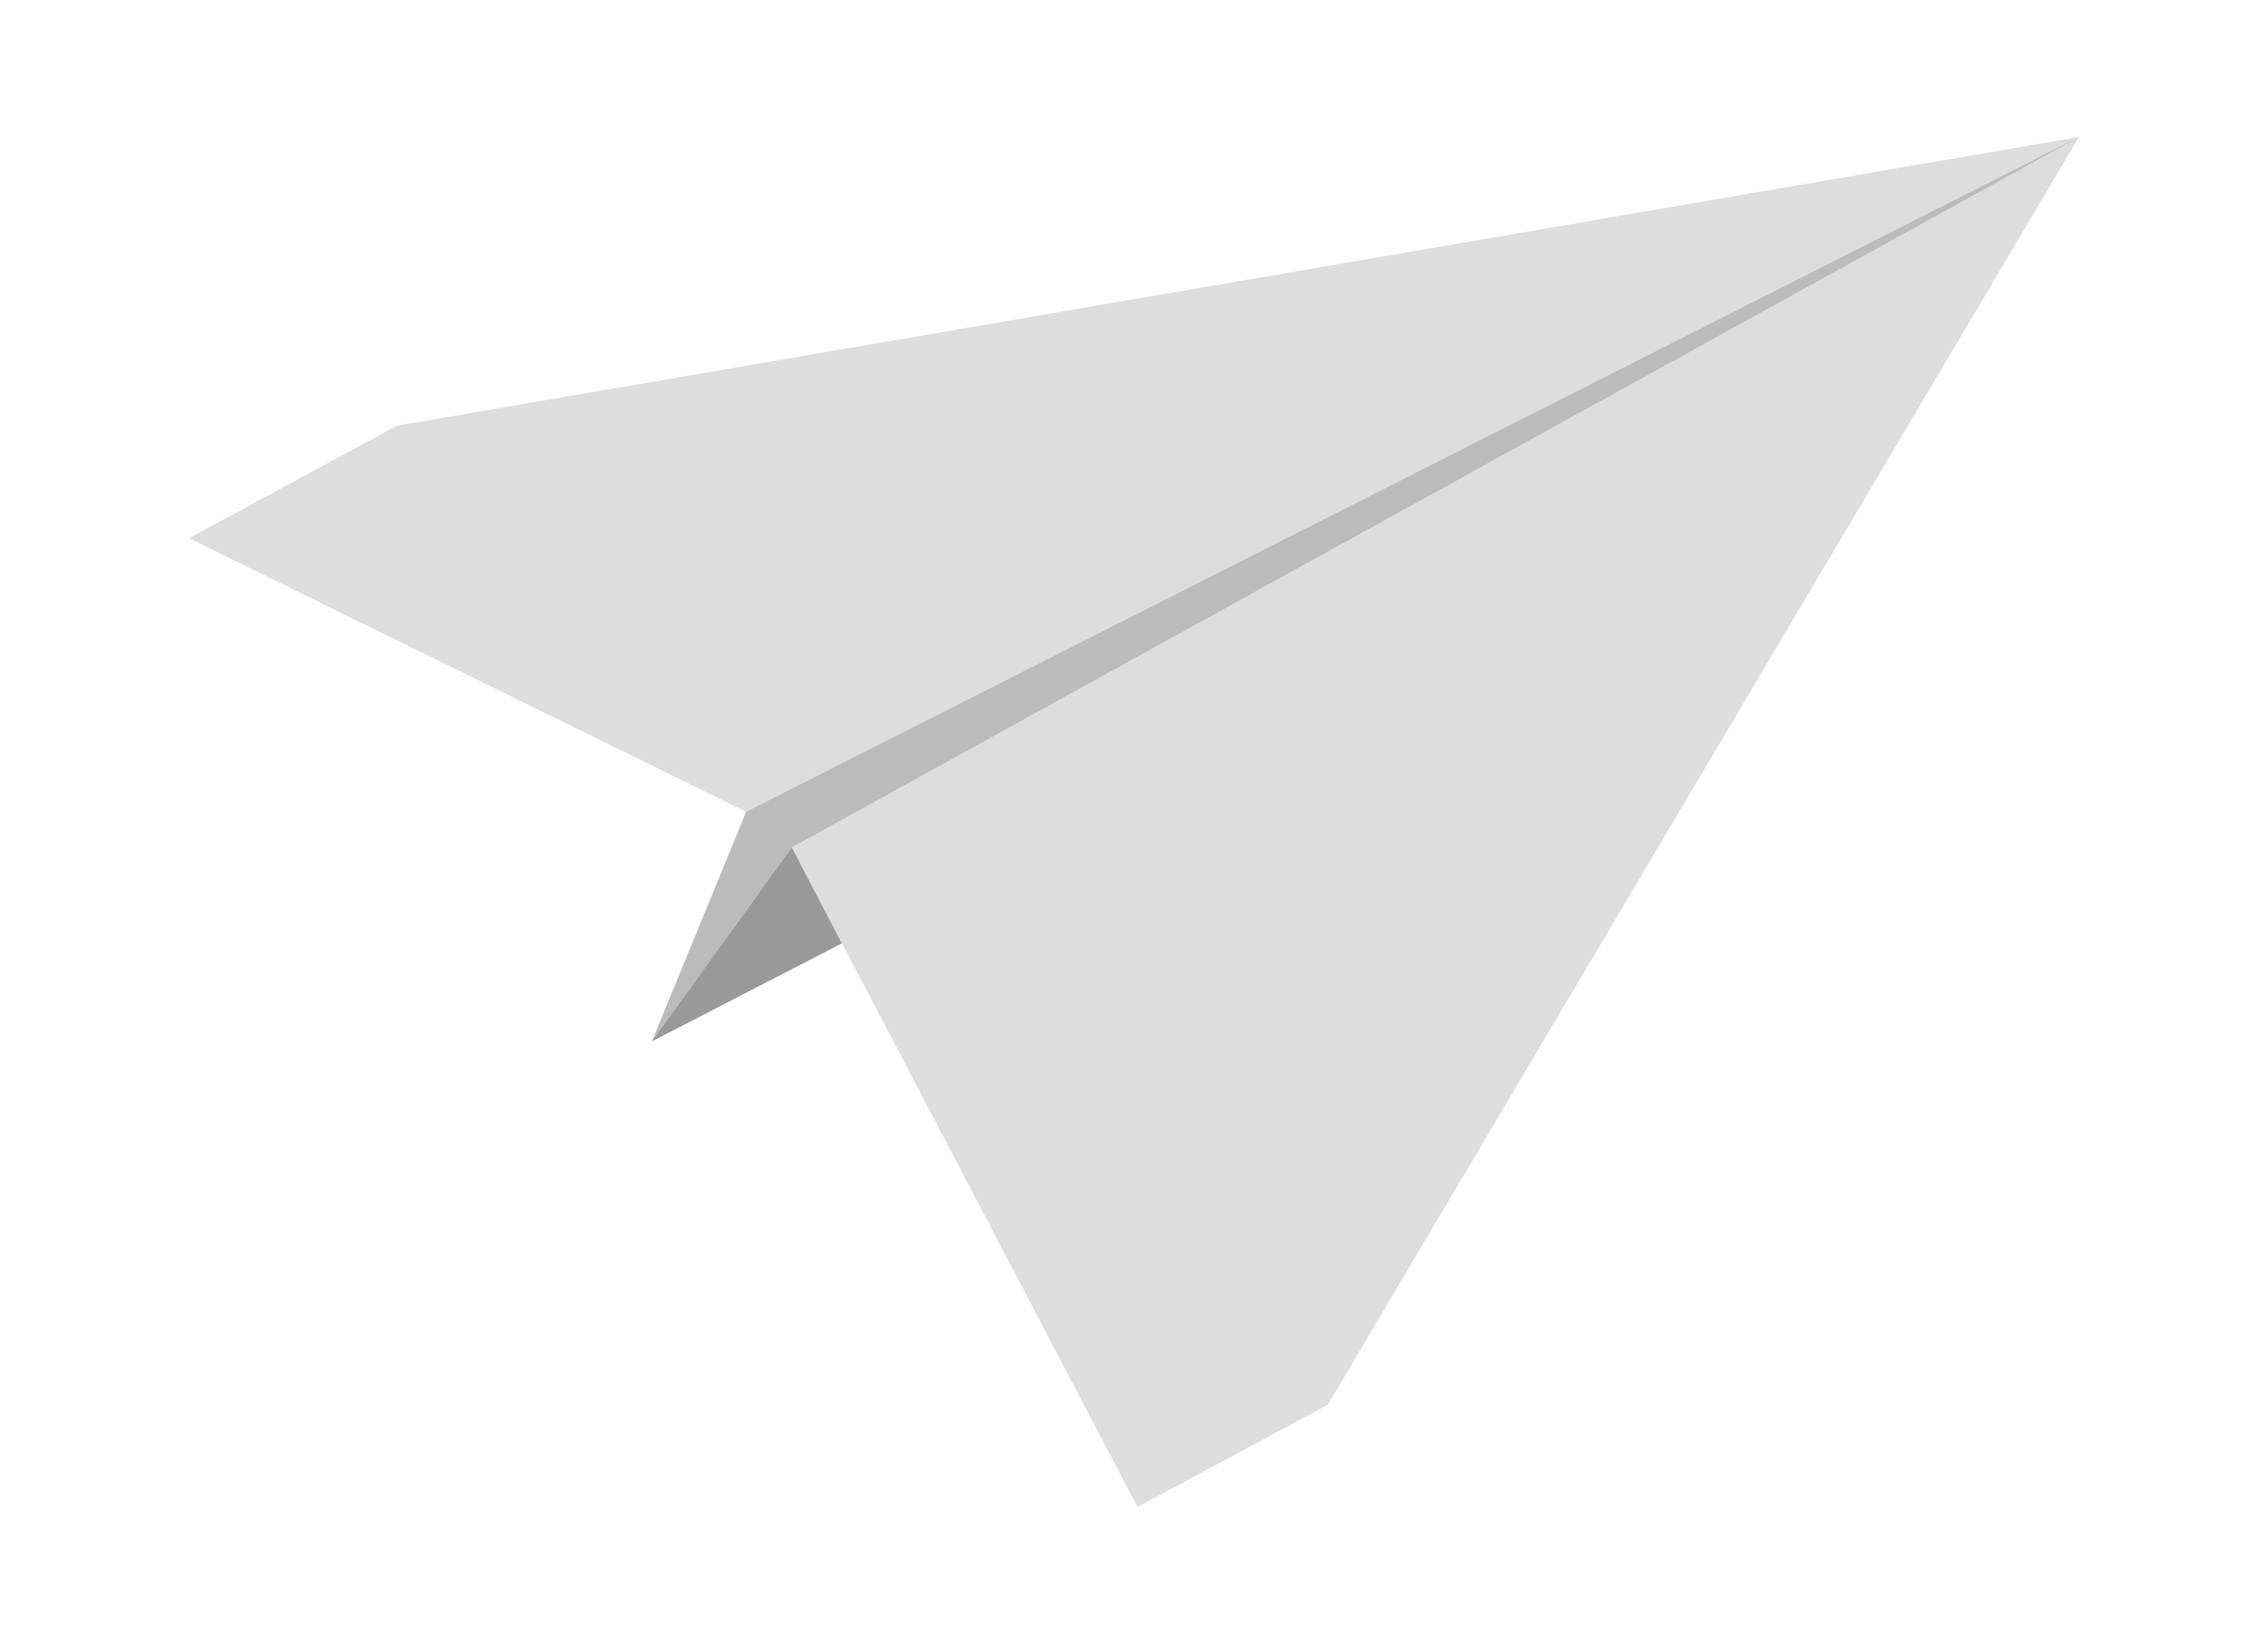 <?xml version="1.0" encoding="UTF-8" standalone="no"?>
<!-- Created with Inkscape (http://www.inkscape.org/) -->

<svg
   xmlns:dc="http://purl.org/dc/elements/1.1/"
   xmlns:cc="http://creativecommons.org/ns#"
   xmlns:rdf="http://www.w3.org/1999/02/22-rdf-syntax-ns#"
   xmlns:svg="http://www.w3.org/2000/svg"
   xmlns="http://www.w3.org/2000/svg"
   xmlns:sodipodi="http://sodipodi.sourceforge.net/DTD/sodipodi-0.dtd"
   xmlns:inkscape="http://www.inkscape.org/namespaces/inkscape"
   version="1.1"
   id="svg10"
   viewBox="0 0 132.542 96.068"
   sodipodi:docname="Hacklahoma-Airplane-Logo_Final.svg"
   inkscape:version="0.92.3 (2405546, 2018-03-11)"
   style="enable-background:new; filter:brightness(1.2);"
   inkscape:export-filename="C:\Users\Erica\OneDrive - University of Oklahoma\03_Organizations\Hacklahoma - Graphic Designer\airplane\Hacklahoma-Airplane-Logo_Final_hires.png"
   inkscape:export-xdpi="2172.8899"
   inkscape:export-ydpi="2172.8899">
  <defs
     id="defs14">
    <filter
       inkscape:collect="always"
       style="color-interpolation-filters:sRGB"
       id="filter4054">
      <feBlend
         inkscape:collect="always"
         mode="multiply"
         in2="BackgroundImage"
         id="feBlend4056" />
    </filter>
  </defs>
  <sodipodi:namedview
     pagecolor="#ffffff"
     bordercolor="#666666"
     borderopacity="1"
     objecttolerance="10"
     gridtolerance="10"
     guidetolerance="10"
     inkscape:pageopacity="0"
     inkscape:pageshadow="2"
     inkscape:window-width="1366"
     inkscape:window-height="715"
     id="namedview12"
     showgrid="false"
     inkscape:zoom="2.8284271"
     inkscape:cx="69.716291"
     inkscape:cy="21.977911"
     inkscape:window-x="-8"
     inkscape:window-y="-8"
     inkscape:window-maximized="1"
     inkscape:current-layer="layer7"
     showguides="true"
     inkscape:pagecheckerboard="true" />
  <g
     inkscape:groupmode="layer"
     id="layer7"
     inkscape:label="all"
     style="display:inline"
     transform="translate(-46.246,-13.074)">
    <path
       sodipodi:nodetypes="ccccc"
       inkscape:connector-curvature="0"
       id="path4015"
       d="M 89.851,60.511 57.291,44.524 69.447,37.945 167.743,21.08 Z"
       style="display:inline;opacity:1;fill:#ddd;fill-opacity:1;stroke-width:0.32;filter:url(#filter4054)" />
    <path
       style="display:inline;opacity:1;fill:#ddd;fill-opacity:1;stroke-width:0.32;filter:url(#filter4054)"
       d="m 92.517,62.594 75.226,-41.514 -43.904,74.082 -11.118,5.974 z"
       id="path4078"
       inkscape:connector-curvature="0"
       sodipodi:nodetypes="ccccc" />
    <path
       sodipodi:nodetypes="cccc"
       inkscape:connector-curvature="0"
       id="path4011"
       d="m 84.347,73.923 8.171,-11.329 2.927,5.605 z"
       style="display:inline;opacity:1;fill:#999;fill-opacity:1;stroke-width:0.32;filter:url(#filter4054)" />
    <path
       inkscape:connector-curvature="0"
       id="path4013"
       d="m 89.851,60.511 77.892,-39.431 -75.226,41.514 -8.171,11.329 z"
       style="display:inline;opacity:1;fill:#bbb;fill-opacity:1;stroke-width:0.32;filter:url(#filter4054)"
       sodipodi:nodetypes="ccccc" />
  </g>
</svg>
